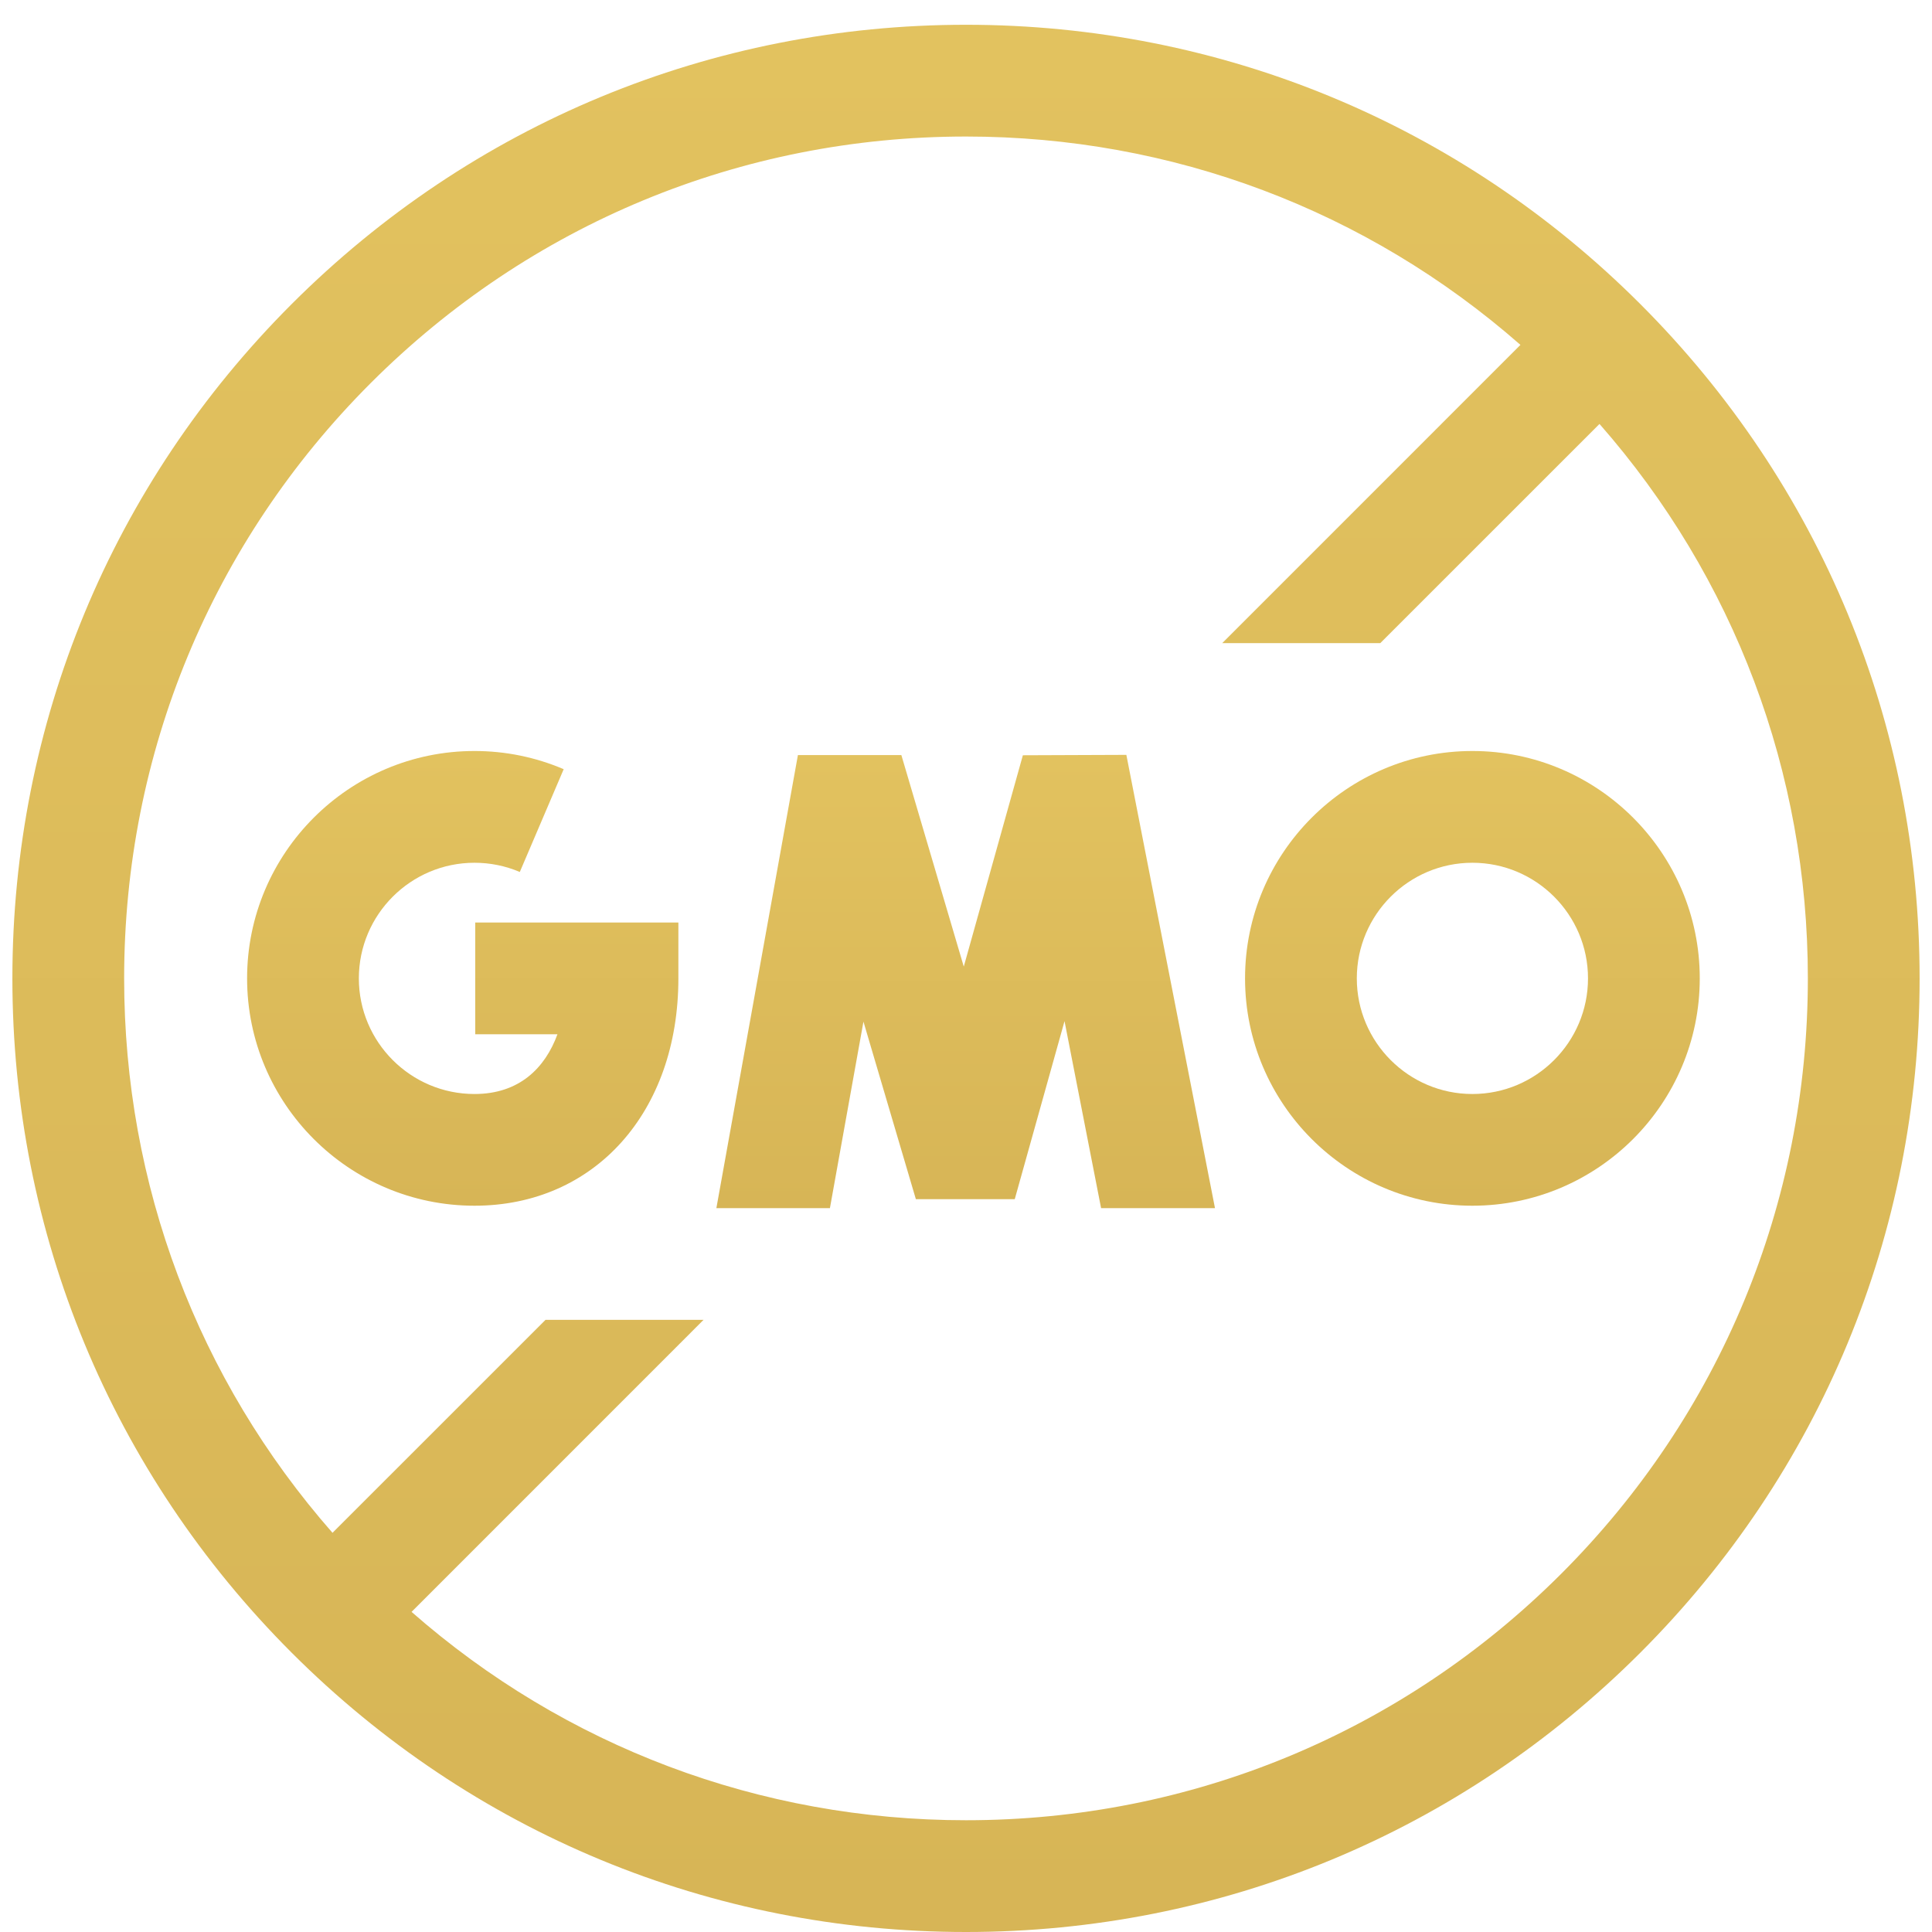 <svg width="39" height="39" viewBox="0 0 39 39" fill="none" xmlns="http://www.w3.org/2000/svg">
<g clip-path="url(#clip0_141_1176)">
<path d="M33.112 6.138C29.476 2.502 24.642 0.5 19.5 0.5C14.358 0.5 9.524 2.502 5.888 6.138C2.252 9.774 0.25 14.608 0.25 19.75C0.25 24.892 2.252 29.726 5.888 33.362C9.524 36.998 14.358 39 19.5 39C24.642 39 29.476 36.998 33.112 33.362C36.748 29.726 38.75 24.892 38.75 19.75C38.75 14.608 36.748 9.774 33.112 6.138ZM19.5 36.744C15.339 36.744 11.407 35.258 8.308 32.538L14.202 26.643H11.012L6.712 30.942C3.992 27.843 2.506 23.911 2.506 19.75C2.506 15.211 4.274 10.943 7.483 7.733C10.693 4.524 14.961 2.756 19.5 2.756C23.661 2.756 27.593 4.242 30.692 6.962L24.673 12.982H27.863L32.288 8.558C35.008 11.657 36.494 15.589 36.494 19.75C36.494 24.289 34.726 28.557 31.517 31.767C28.307 34.976 24.039 36.744 19.5 36.744Z" fill="url(#paint0_linear_141_1176)"/>
<path d="M16.753 24.388L17.43 20.623L18.488 24.207H20.484L21.489 20.613L22.227 24.388H24.526L22.737 15.238L20.648 15.246L19.455 19.512L18.195 15.242H16.107L14.461 24.388H16.753Z" fill="url(#paint1_linear_141_1176)"/>
<path d="M9.578 24.339C12.001 24.339 13.694 22.452 13.694 19.75V18.622H9.593V20.878H11.253C11.003 21.559 10.483 22.084 9.578 22.084C8.291 22.084 7.244 21.037 7.244 19.75C7.244 18.463 8.291 17.416 9.578 17.416C9.896 17.416 10.204 17.479 10.493 17.602L11.379 15.527C10.808 15.284 10.202 15.16 9.578 15.16C7.047 15.16 4.988 17.219 4.988 19.75C4.988 22.28 7.047 24.339 9.578 24.339Z" fill="url(#paint2_linear_141_1176)"/>
<path d="M34.312 19.75C34.312 17.219 32.253 15.16 29.722 15.16C27.192 15.16 25.133 17.219 25.133 19.75C25.133 22.28 27.192 24.339 29.722 24.339C32.253 24.339 34.312 22.28 34.312 19.75ZM29.722 22.084C28.436 22.084 27.389 21.037 27.389 19.75C27.389 18.463 28.436 17.416 29.722 17.416C31.009 17.416 32.056 18.463 32.056 19.75C32.056 21.037 31.009 22.084 29.722 22.084Z" fill="url(#paint3_linear_141_1176)"/>
</g>
<defs>
<linearGradient id="paint0_linear_141_1176" x1="19.5" y1="0.5" x2="19.5" y2="39" gradientUnits="userSpaceOnUse">
<stop stop-color="#E2C25F"/>
<stop offset="1" stop-color="#D7B556"/>
</linearGradient>
<linearGradient id="paint1_linear_141_1176" x1="19.494" y1="15.238" x2="19.494" y2="24.388" gradientUnits="userSpaceOnUse">
<stop stop-color="#E2C25F"/>
<stop offset="1" stop-color="#D7B556"/>
</linearGradient>
<linearGradient id="paint2_linear_141_1176" x1="9.341" y1="15.16" x2="9.341" y2="24.339" gradientUnits="userSpaceOnUse">
<stop stop-color="#E2C25F"/>
<stop offset="1" stop-color="#D7B556"/>
</linearGradient>
<linearGradient id="paint3_linear_141_1176" x1="29.722" y1="15.16" x2="29.722" y2="24.339" gradientUnits="userSpaceOnUse">
<stop stop-color="#E2C25F"/>
<stop offset="1" stop-color="#D7B556"/>
</linearGradient>
<clipPath id="clip0_141_1176">
<rect width="38.5" height="38.5" fill="white" transform="translate(0.25 0.5)"/>
</clipPath>
</defs>
</svg>
